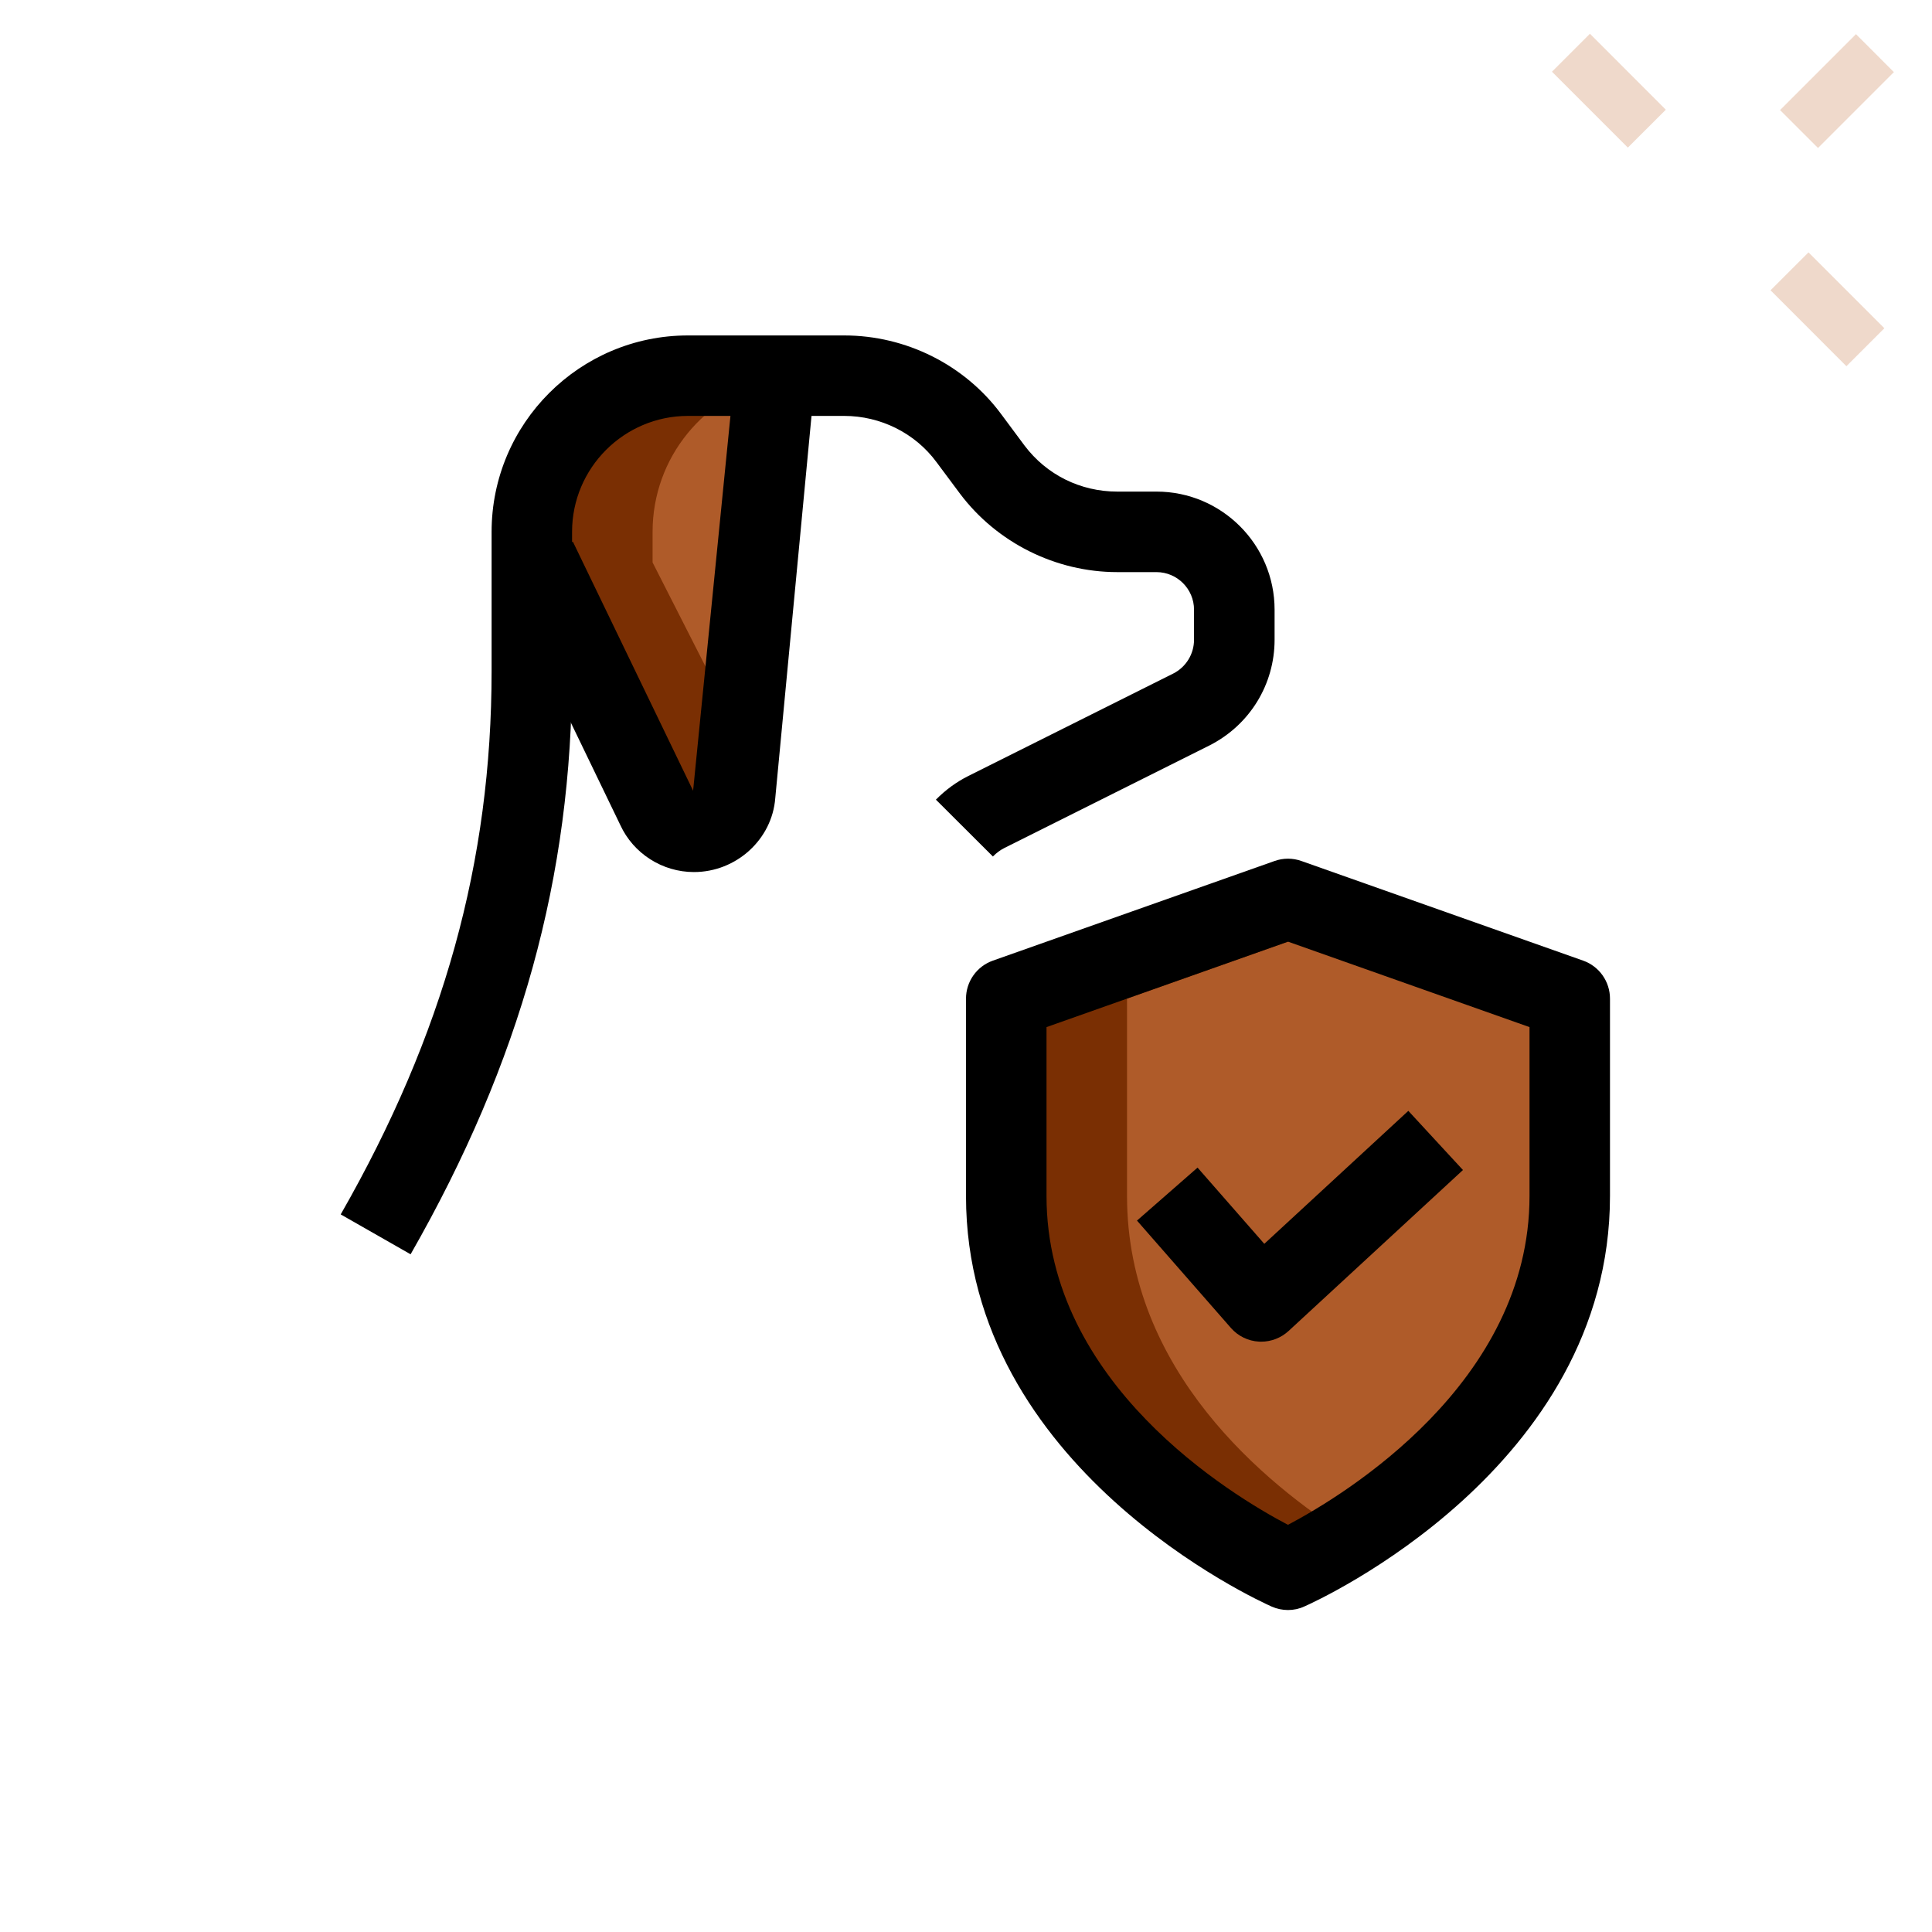 <svg width="40" height="40" viewBox="0 0 40 40" fill="none" xmlns="http://www.w3.org/2000/svg">
<path d="M36.657 6.01L37.443 5.225L39.014 6.796L38.228 7.582L36.657 6.01Z" fill="#EFD9CB"/>
<path d="M32.132 1.485L32.918 0.699L34.489 2.271L33.703 3.056L32.132 1.485Z" fill="#EFD9CB"/>
<path d="M36.854 2.279L38.426 0.707L39.211 1.493L37.64 3.064L36.854 2.279Z" fill="#EFD9CB"/>
<path d="M16.044 7.778H14.244C12.455 7.778 11.011 9.222 11.011 11.011V11.645L13.6 16.733C13.733 17.022 14.033 17.222 14.367 17.222C14.811 17.222 15.189 16.878 15.222 16.445L16.044 7.778Z" fill="#AF5B29"/>
<path d="M26.667 32.5C26.667 32.5 32.5 29.921 32.5 24.762C32.5 22.699 32.5 20.675 32.5 20.675L26.667 18.611L20.834 20.675V24.762C20.834 29.921 26.667 32.5 26.667 32.5Z" fill="#AF5B29"/>
<path d="M23.334 24.762C23.334 21.667 23.334 20.675 23.334 20.675L27.917 19.054L26.667 18.611L20.834 20.675V24.762C20.834 29.921 26.667 32.5 26.667 32.5C26.667 32.5 27.19 32.266 27.917 31.808C26.203 30.729 23.334 28.384 23.334 24.762Z" fill="#7A2F03"/>
<path d="M13.511 11.645V11.011C13.511 9.467 14.59 8.183 16.037 7.86L16.044 7.778H14.244C12.455 7.778 11.011 9.222 11.011 11.011V11.645L13.6 16.733C13.733 17.022 14.033 17.222 14.367 17.222C14.811 17.222 15.189 16.878 15.222 16.445L15.336 15.233L13.511 11.645Z" fill="#7A2F03"/>
<path d="M26.111 27.778C26.097 27.778 26.082 27.778 26.067 27.777C25.842 27.765 25.632 27.662 25.485 27.494L23.54 25.271L24.794 24.174L26.176 25.752L29.158 22.999L30.289 24.224L26.678 27.557C26.522 27.7 26.32 27.778 26.111 27.778Z" fill="black"/>
<path d="M26.667 33.334C26.551 33.334 26.437 33.31 26.33 33.263C26.071 33.148 20 30.398 20 24.762V20.675C20 20.323 20.222 20.007 20.556 19.889L26.389 17.826C26.568 17.762 26.765 17.762 26.944 17.826L32.778 19.889C33.111 20.007 33.333 20.323 33.333 20.675V24.762C33.333 30.398 27.262 33.148 27.003 33.261C26.897 33.31 26.782 33.334 26.667 33.334ZM21.667 21.265V24.762C21.667 28.645 25.491 30.953 26.666 31.57C27.838 30.95 31.667 28.63 31.667 24.762V21.265L26.667 19.496L21.667 21.265Z" fill="black"/>
<path d="M14.367 18.055C13.713 18.055 13.114 17.672 12.842 17.08L10.36 11.94L11.861 11.215L14.35 16.371L15.214 7.699L16.873 7.858L16.051 16.524C15.986 17.377 15.246 18.055 14.367 18.055Z" fill="black"/>
<path d="M8.501 25.969L7.054 25.143C9.186 21.415 10.178 17.84 10.178 13.889V11.011C10.178 8.768 12.002 6.945 14.244 6.945H17.478C18.758 6.945 19.972 7.554 20.726 8.571L21.212 9.225C21.668 9.83 22.369 10.178 23.133 10.178H23.945C25.292 10.178 26.389 11.275 26.389 12.623V13.245C26.389 14.17 25.875 15.008 25.046 15.431L20.794 17.557C20.709 17.6 20.634 17.655 20.557 17.733L19.377 16.556C19.581 16.35 19.801 16.19 20.048 16.066L24.293 13.944C24.555 13.81 24.721 13.541 24.721 13.245V12.623C24.721 12.194 24.372 11.845 23.943 11.845H23.132C21.859 11.845 20.642 11.238 19.878 10.224L19.387 9.565C18.945 8.967 18.232 8.611 17.478 8.611H14.244C12.921 8.611 11.844 9.688 11.844 11.011V13.889C11.844 18.143 10.782 21.98 8.501 25.969Z" fill="black"/>
</svg>
